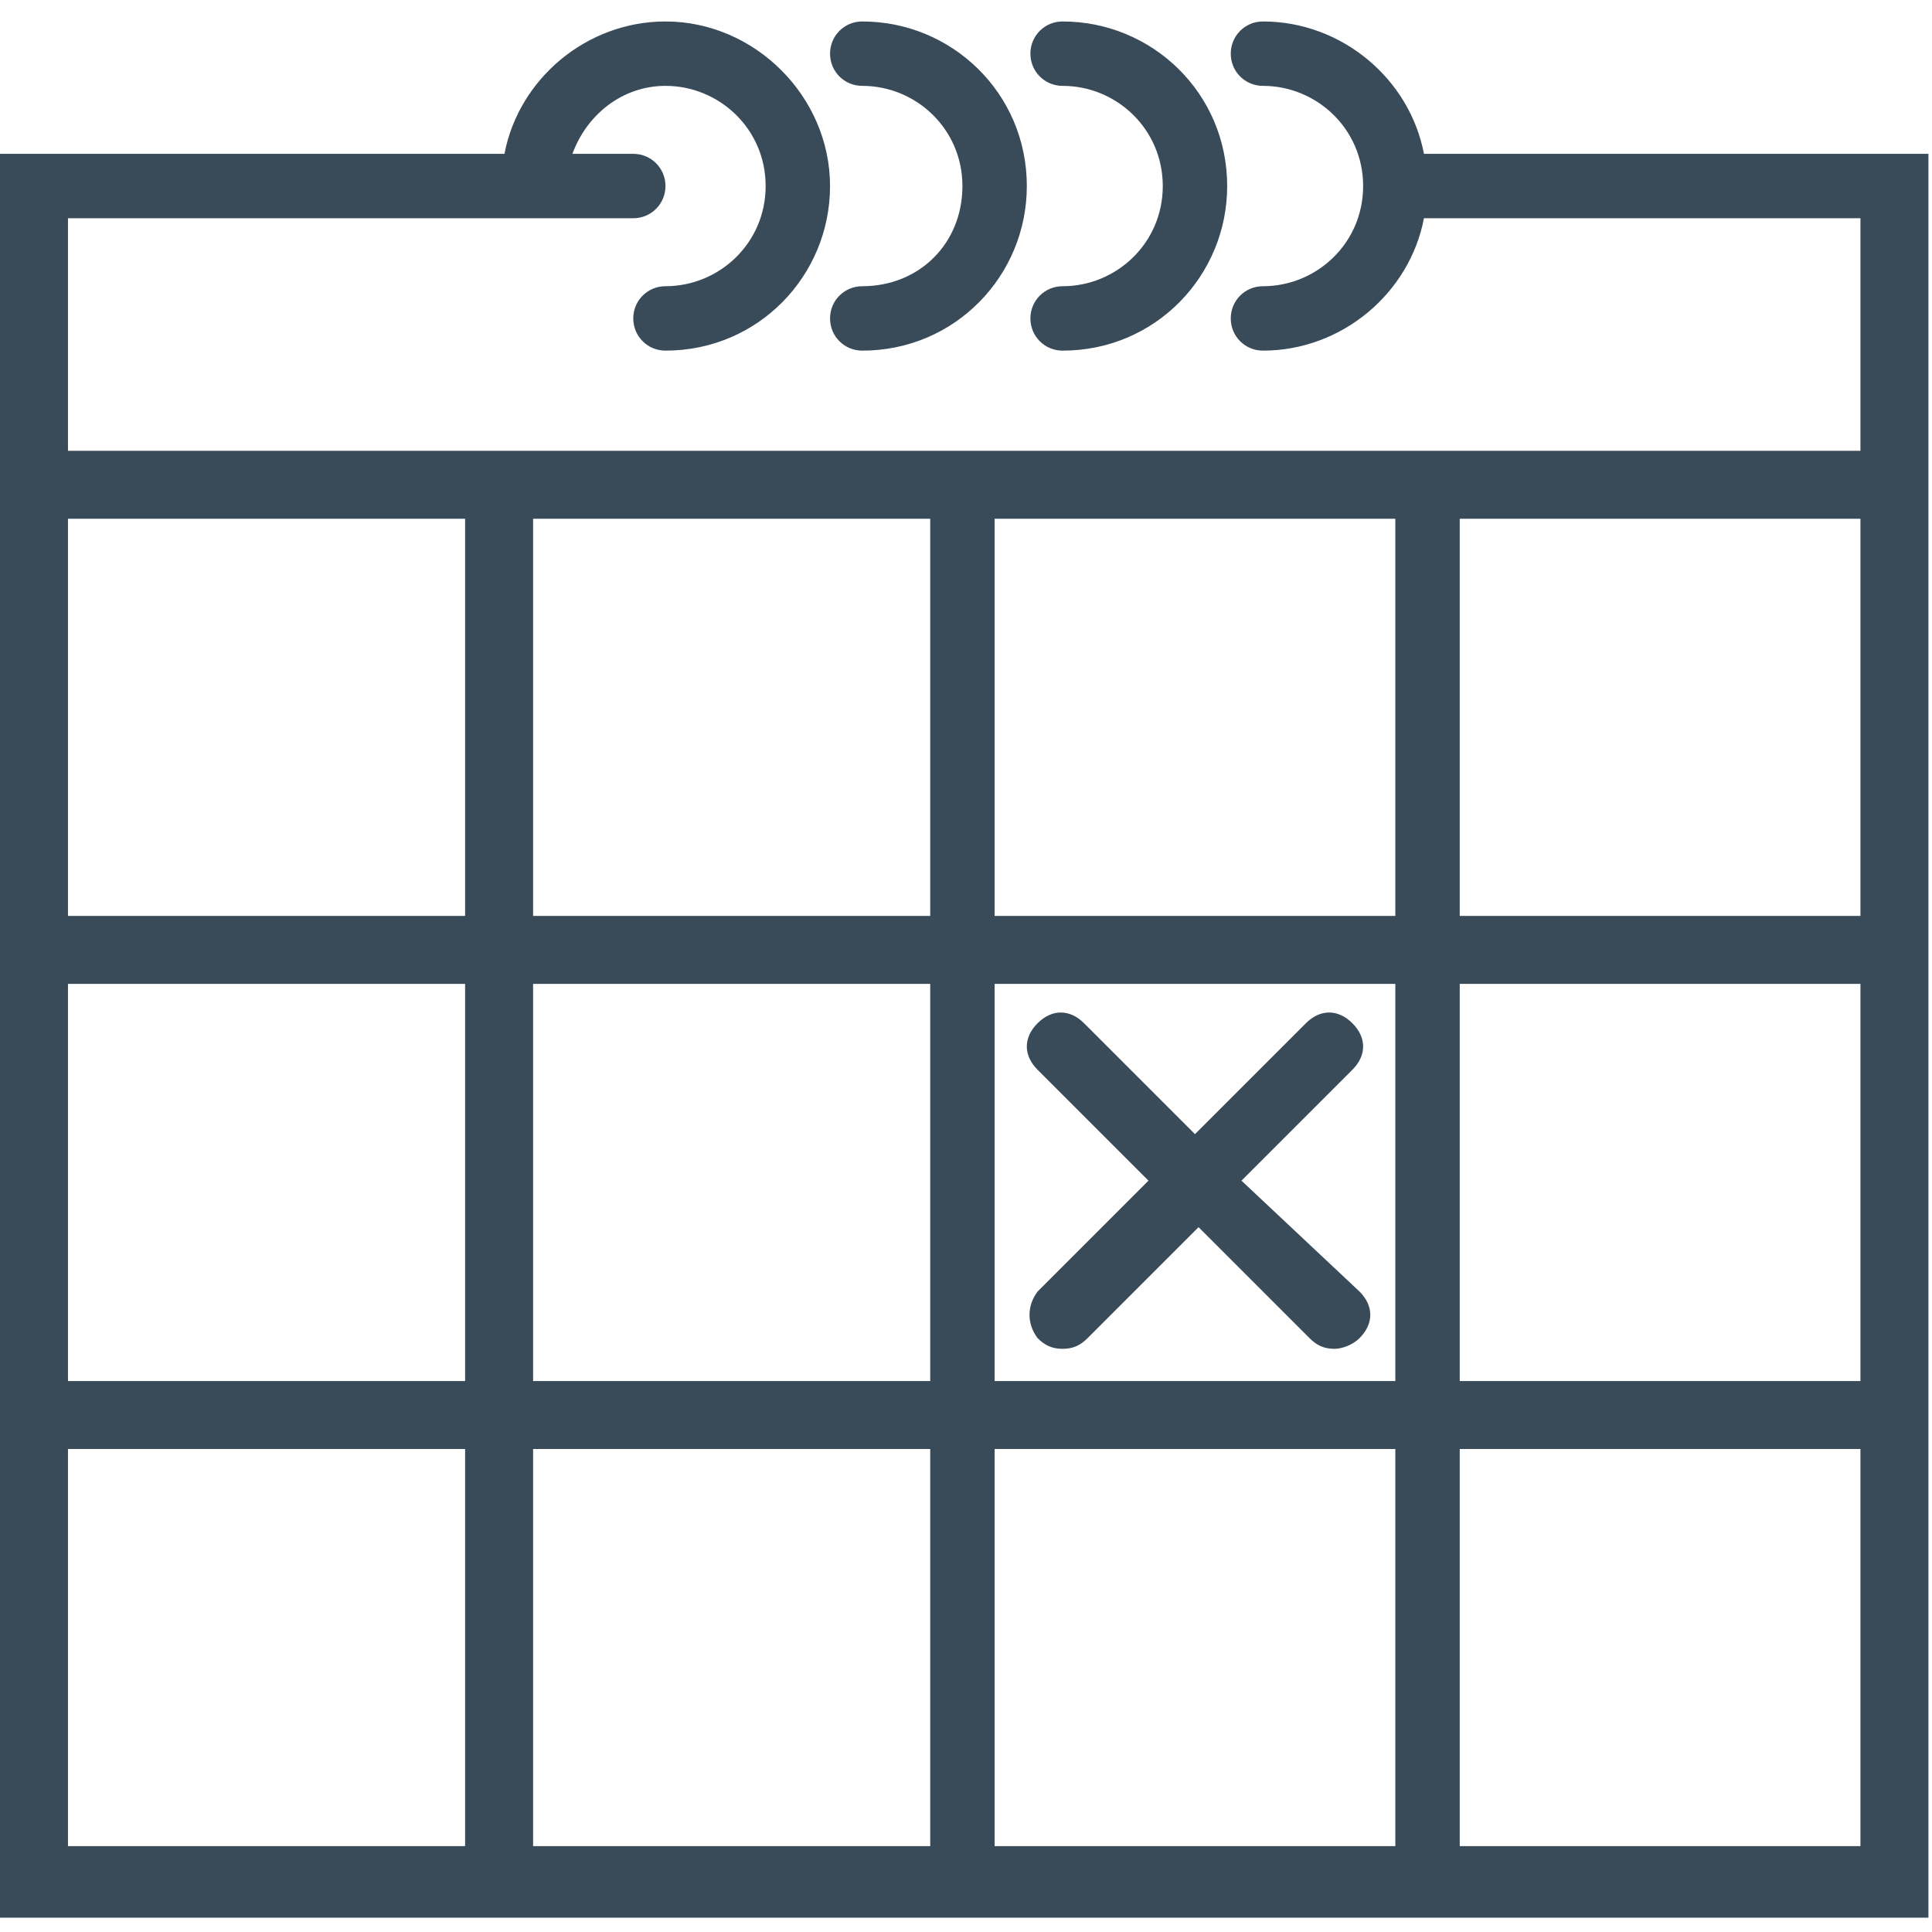 <?xml version="1.0" encoding="utf-8"?>
<!-- Generator: Adobe Illustrator 25.0.0, SVG Export Plug-In . SVG Version: 6.00 Build 0)  -->
<svg version="1.1" id="Livello_1" xmlns="http://www.w3.org/2000/svg" xmlns:xlink="http://www.w3.org/1999/xlink" x="0px" y="0px"
	 viewBox="0 0 54 54" style="enable-background:new 0 0 54 54;" xml:space="preserve">
<style type="text/css">
	.st0{fill:#394A59;}
</style>
<path class="st0" d="M39.8,4.3c-0.4-2.1-2.3-3.7-4.5-3.7c-0.5,0-0.9,0.4-0.9,0.9c0,0.5,0.4,0.9,0.9,0.9c1.5,0,2.8,1.2,2.8,2.8
	S36.8,8,35.3,8c-0.5,0-0.9,0.4-0.9,0.9s0.4,0.9,0.9,0.9c2.2,0,4.1-1.6,4.5-3.7H52v6.5H40.8H39H27.8H26H14.9H13H1.9V6.1h13h2.8
	c0.5,0,0.9-0.4,0.9-0.9s-0.4-0.9-0.9-0.9h-1.7c0.4-1.1,1.4-1.9,2.6-1.9c1.5,0,2.8,1.2,2.8,2.8S20.1,8,18.6,8c-0.5,0-0.9,0.4-0.9,0.9
	s0.4,0.9,0.9,0.9c2.6,0,4.6-2.1,4.6-4.6s-2.1-4.6-4.6-4.6c-2.2,0-4.1,1.6-4.5,3.7H0v8.4v2.8v10.2v1.9v11.1v1.9v13h13h1.9H26h1.9H39
	h1.9h13v-13v-1.9V27.5v-1.9V15.4v-2.8V4.3H39.8z M27.8,14.5H39v11.1H27.8V14.5z M39,38.6H27.8V27.5H39V38.6z M14.9,27.5H26v11.1
	H14.9V27.5z M14.9,14.5H26v11.1H14.9V14.5z M1.9,15.4v-0.9H13v11.1H1.9V15.4z M1.9,27.5H13v11.1H1.9V27.5z M1.9,51.6V40.5H13v11.1
	H1.9z M14.9,51.6V40.5H26v11.1H14.9z M27.8,51.6V40.5H39v11.1H27.8z M52,51.6H40.8V40.5H52V51.6z M52,38.6H40.8V27.5H52V38.6z
	 M40.8,25.6V14.5H52v0.9v10.2H40.8z"/>
<path class="st0" d="M24.1,2.4c1.5,0,2.8,1.2,2.8,2.8S25.7,8,24.1,8c-0.5,0-0.9,0.4-0.9,0.9s0.4,0.9,0.9,0.9c2.6,0,4.6-2.1,4.6-4.6
	c0-2.6-2.1-4.6-4.6-4.6c-0.5,0-0.9,0.4-0.9,0.9C23.2,2,23.6,2.4,24.1,2.4z"/>
<path class="st0" d="M29.7,2.4c1.5,0,2.8,1.2,2.8,2.8S31.2,8,29.7,8c-0.5,0-0.9,0.4-0.9,0.9s0.4,0.9,0.9,0.9c2.6,0,4.6-2.1,4.6-4.6
	c0-2.6-2.1-4.6-4.6-4.6c-0.5,0-0.9,0.4-0.9,0.9C28.8,2,29.2,2.4,29.7,2.4z"/>
<path class="st0" d="M29,37.4c0.2,0.2,0.4,0.3,0.7,0.3s0.5-0.1,0.7-0.3l3.1-3.1l3.1,3.1c0.2,0.2,0.4,0.3,0.7,0.3
	c0.2,0,0.5-0.1,0.7-0.3c0.4-0.4,0.4-0.9,0-1.3L34.7,33l3.1-3.1c0.4-0.4,0.4-0.9,0-1.3s-0.9-0.4-1.3,0l-3.1,3.1l-3.1-3.1
	c-0.4-0.4-0.9-0.4-1.3,0s-0.4,0.9,0,1.3l3.1,3.1L29,36.1C28.7,36.5,28.7,37,29,37.4z"/>
</svg>
